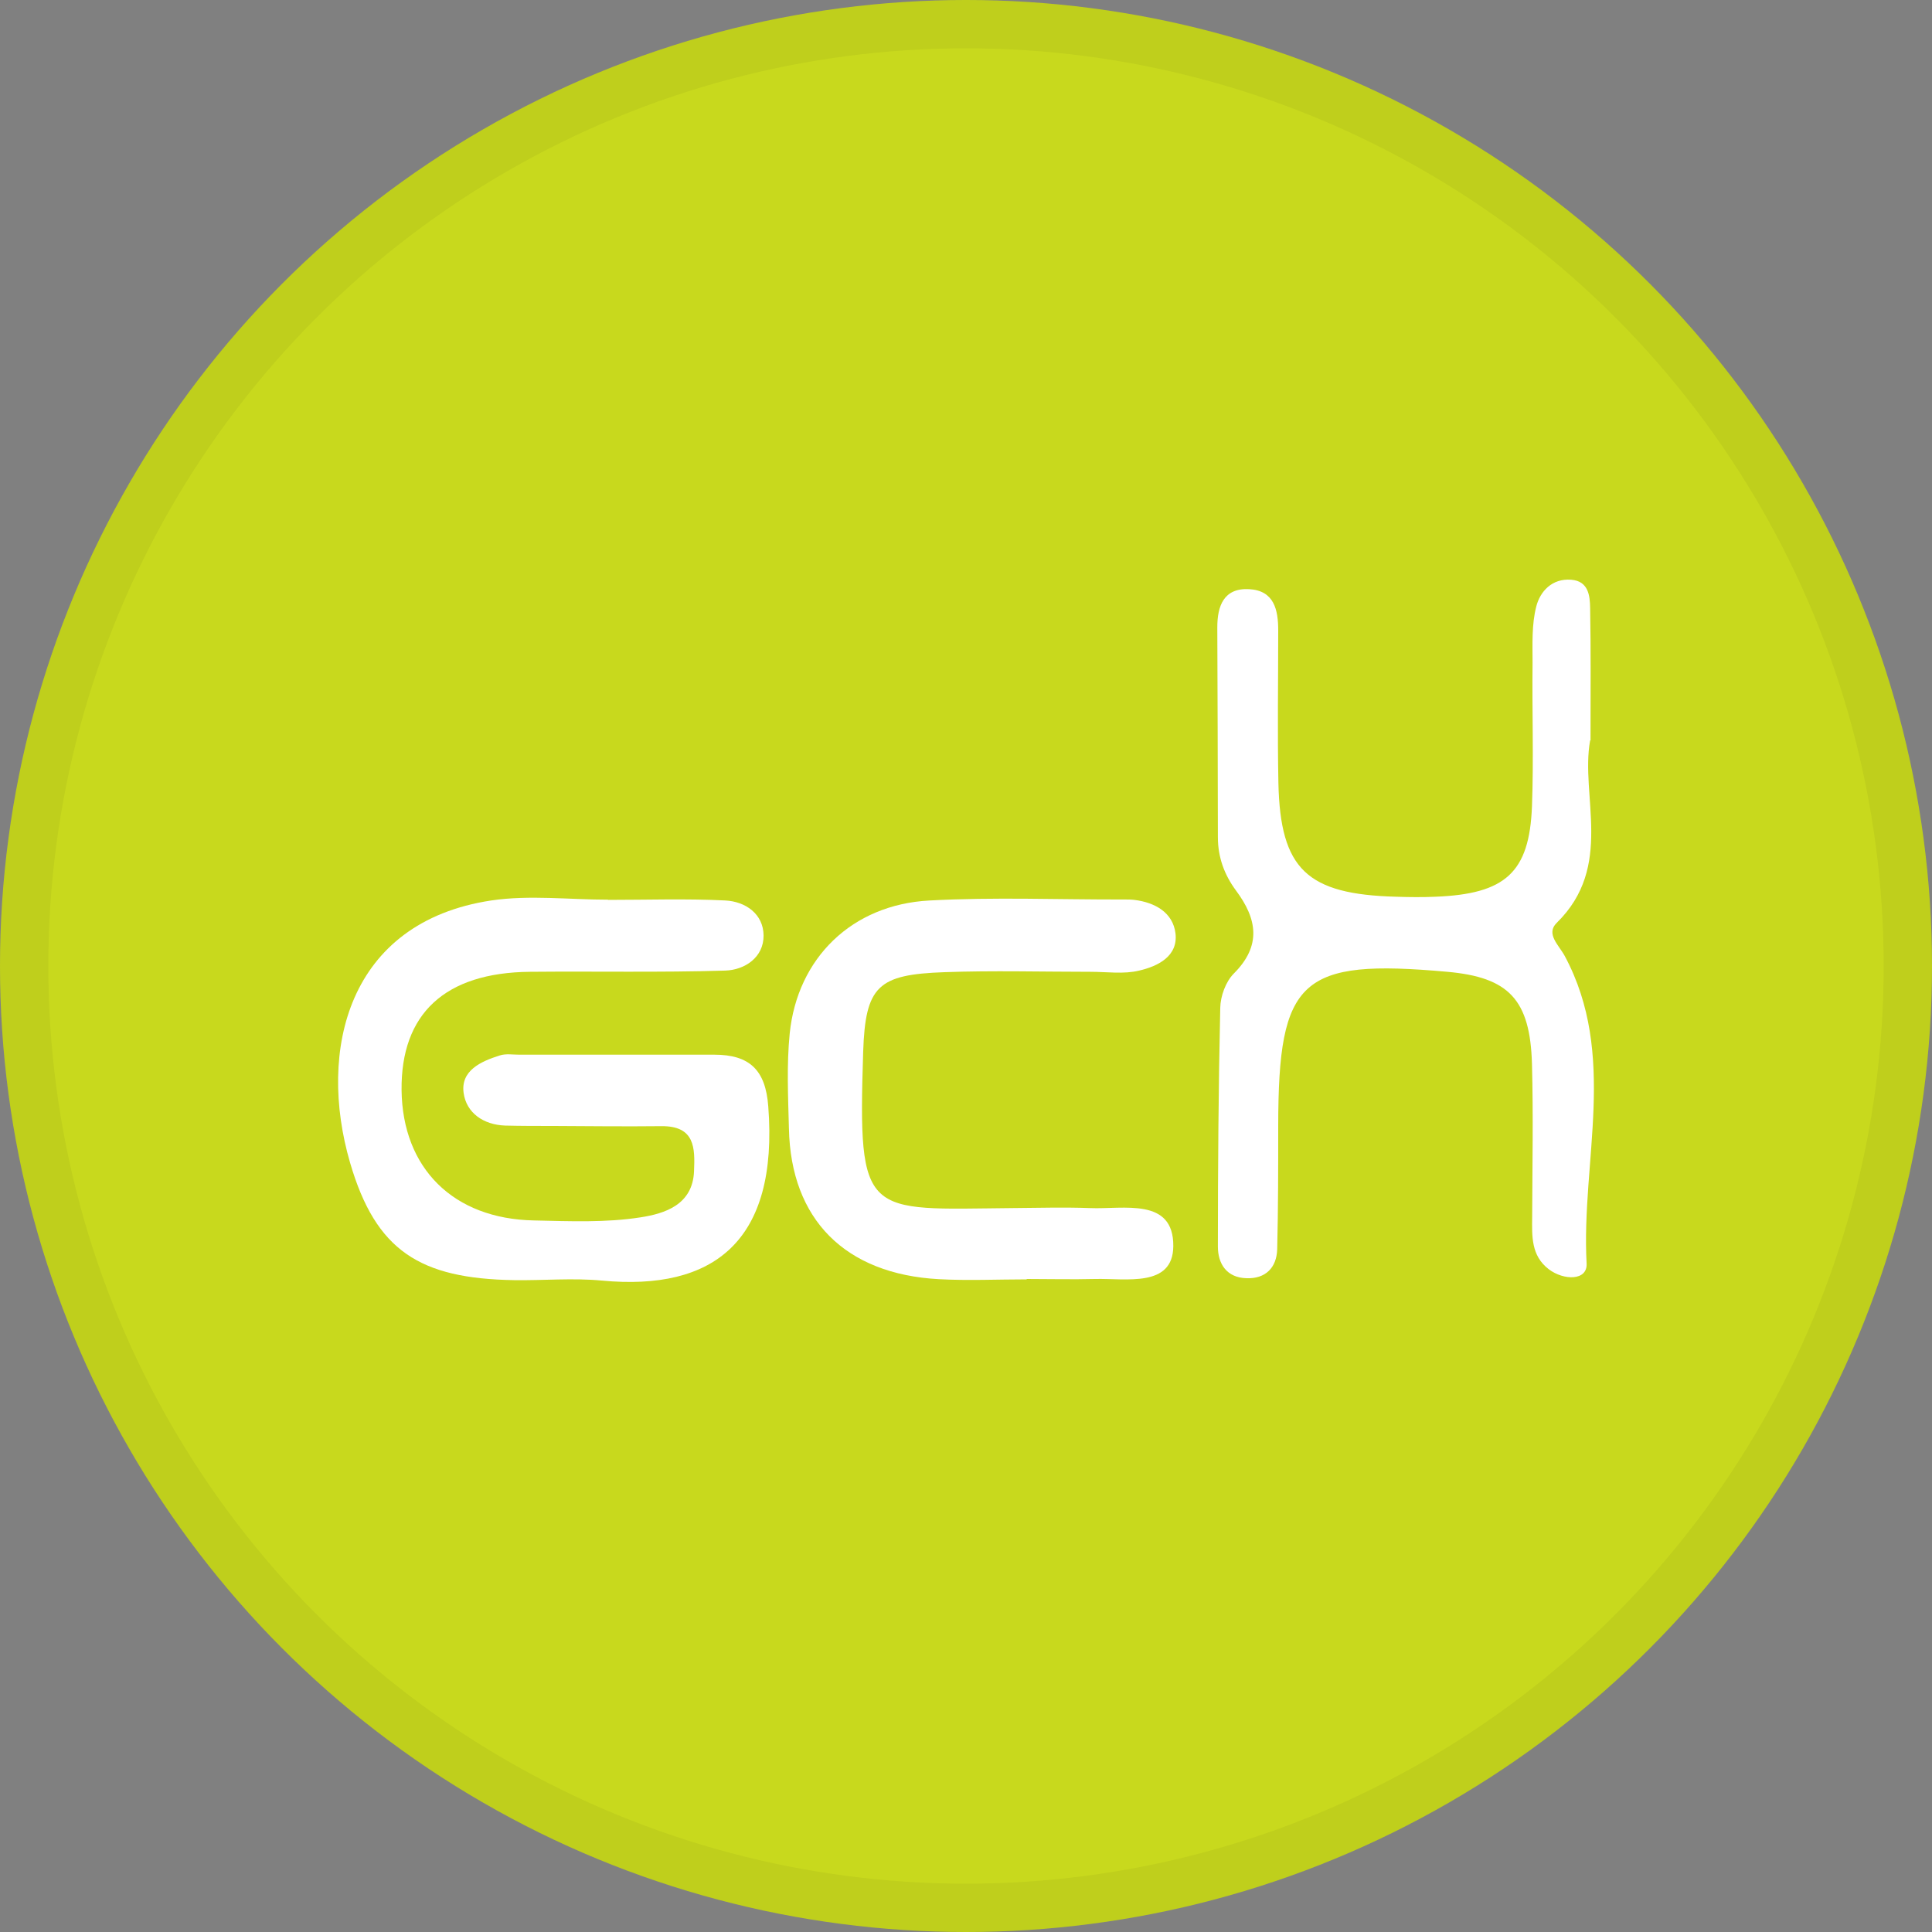 <svg width="40" height="40" viewBox="0 0 40 40" fill="none" xmlns="http://www.w3.org/2000/svg">
<rect x="0" y="0" width="40" height="40" fill="#808080" stroke="none"/>
<circle cx="20" cy="20" r="20" fill="#C8D91D"/>
<path d="M32.922 15.329C32.714 16.476 33.422 17.94 32.23 19.107C31.998 19.335 32.275 19.567 32.397 19.794C33.495 21.844 32.735 24.036 32.849 26.159C32.869 26.521 32.373 26.513 32.064 26.277C31.698 25.996 31.718 25.594 31.722 25.195C31.726 24.142 31.746 23.084 31.718 22.031C31.681 20.693 31.238 20.234 29.965 20.12C26.927 19.847 26.468 20.266 26.464 23.3C26.464 24.158 26.464 25.012 26.443 25.866C26.431 26.244 26.203 26.48 25.805 26.464C25.398 26.452 25.215 26.167 25.215 25.809C25.215 24.162 25.227 22.515 25.264 20.868C25.268 20.624 25.378 20.323 25.545 20.156C26.122 19.579 26.029 19.026 25.589 18.436C25.349 18.111 25.215 17.749 25.215 17.334C25.215 15.886 25.207 14.434 25.203 12.987C25.203 12.552 25.333 12.169 25.862 12.198C26.382 12.226 26.464 12.629 26.464 13.052C26.464 14.105 26.447 15.158 26.468 16.216C26.508 17.997 27.057 18.517 28.908 18.566C29.176 18.575 29.449 18.578 29.717 18.566C31.169 18.509 31.665 18.066 31.718 16.692C31.755 15.703 31.718 14.715 31.73 13.727C31.73 13.336 31.71 12.93 31.807 12.556C31.885 12.247 32.133 11.97 32.531 12.003C32.889 12.031 32.918 12.336 32.922 12.588C32.938 13.442 32.93 14.3 32.93 15.329H32.922Z" fill="white"/>
<path d="M12.588 18.631C13.397 18.631 14.207 18.603 15.012 18.643C15.443 18.664 15.805 18.928 15.809 19.367C15.813 19.819 15.423 20.083 15.012 20.095C13.666 20.136 12.32 20.107 10.974 20.12C9.209 20.136 8.298 20.99 8.314 22.572C8.334 24.186 9.383 25.236 11.055 25.268C11.795 25.284 12.543 25.317 13.267 25.203C13.759 25.126 14.341 24.947 14.369 24.251C14.39 23.767 14.39 23.308 13.69 23.316C12.95 23.324 12.21 23.316 11.47 23.312C11.132 23.312 10.795 23.312 10.461 23.304C10.006 23.288 9.656 23.04 9.599 22.629C9.534 22.165 9.957 21.974 10.347 21.852C10.469 21.811 10.616 21.836 10.75 21.836C12.096 21.836 13.442 21.836 14.788 21.836C15.52 21.836 15.85 22.153 15.906 22.905C16.122 25.707 14.768 26.732 12.462 26.513C11.86 26.456 11.25 26.513 10.644 26.504C8.692 26.472 7.781 25.898 7.248 24.073C6.569 21.746 7.2 19.091 10.172 18.643C10.961 18.526 11.787 18.627 12.592 18.627V18.635L12.588 18.631Z" fill="white"/>
<path d="M21.254 26.488C20.648 26.488 20.043 26.517 19.437 26.484C17.497 26.378 16.374 25.248 16.334 23.369C16.317 22.71 16.285 22.047 16.35 21.397C16.509 19.835 17.639 18.729 19.241 18.644C20.583 18.57 21.934 18.627 23.28 18.623C23.349 18.623 23.414 18.623 23.483 18.631C23.918 18.684 24.284 18.896 24.337 19.323C24.394 19.799 23.971 20.006 23.585 20.095C23.267 20.173 22.914 20.12 22.58 20.12C21.572 20.12 20.559 20.091 19.55 20.128C18.18 20.177 17.916 20.409 17.871 21.779C17.761 25.24 17.904 25.041 20.953 25.012C21.49 25.008 22.031 24.992 22.568 25.012C23.263 25.041 24.3 24.784 24.292 25.801C24.284 26.663 23.316 26.464 22.67 26.48C22.198 26.492 21.726 26.48 21.259 26.48L21.254 26.488Z" fill="white"/>
<circle cx="20" cy="20" r="19.5" stroke="black" stroke-opacity="0.05"/>
</svg>
